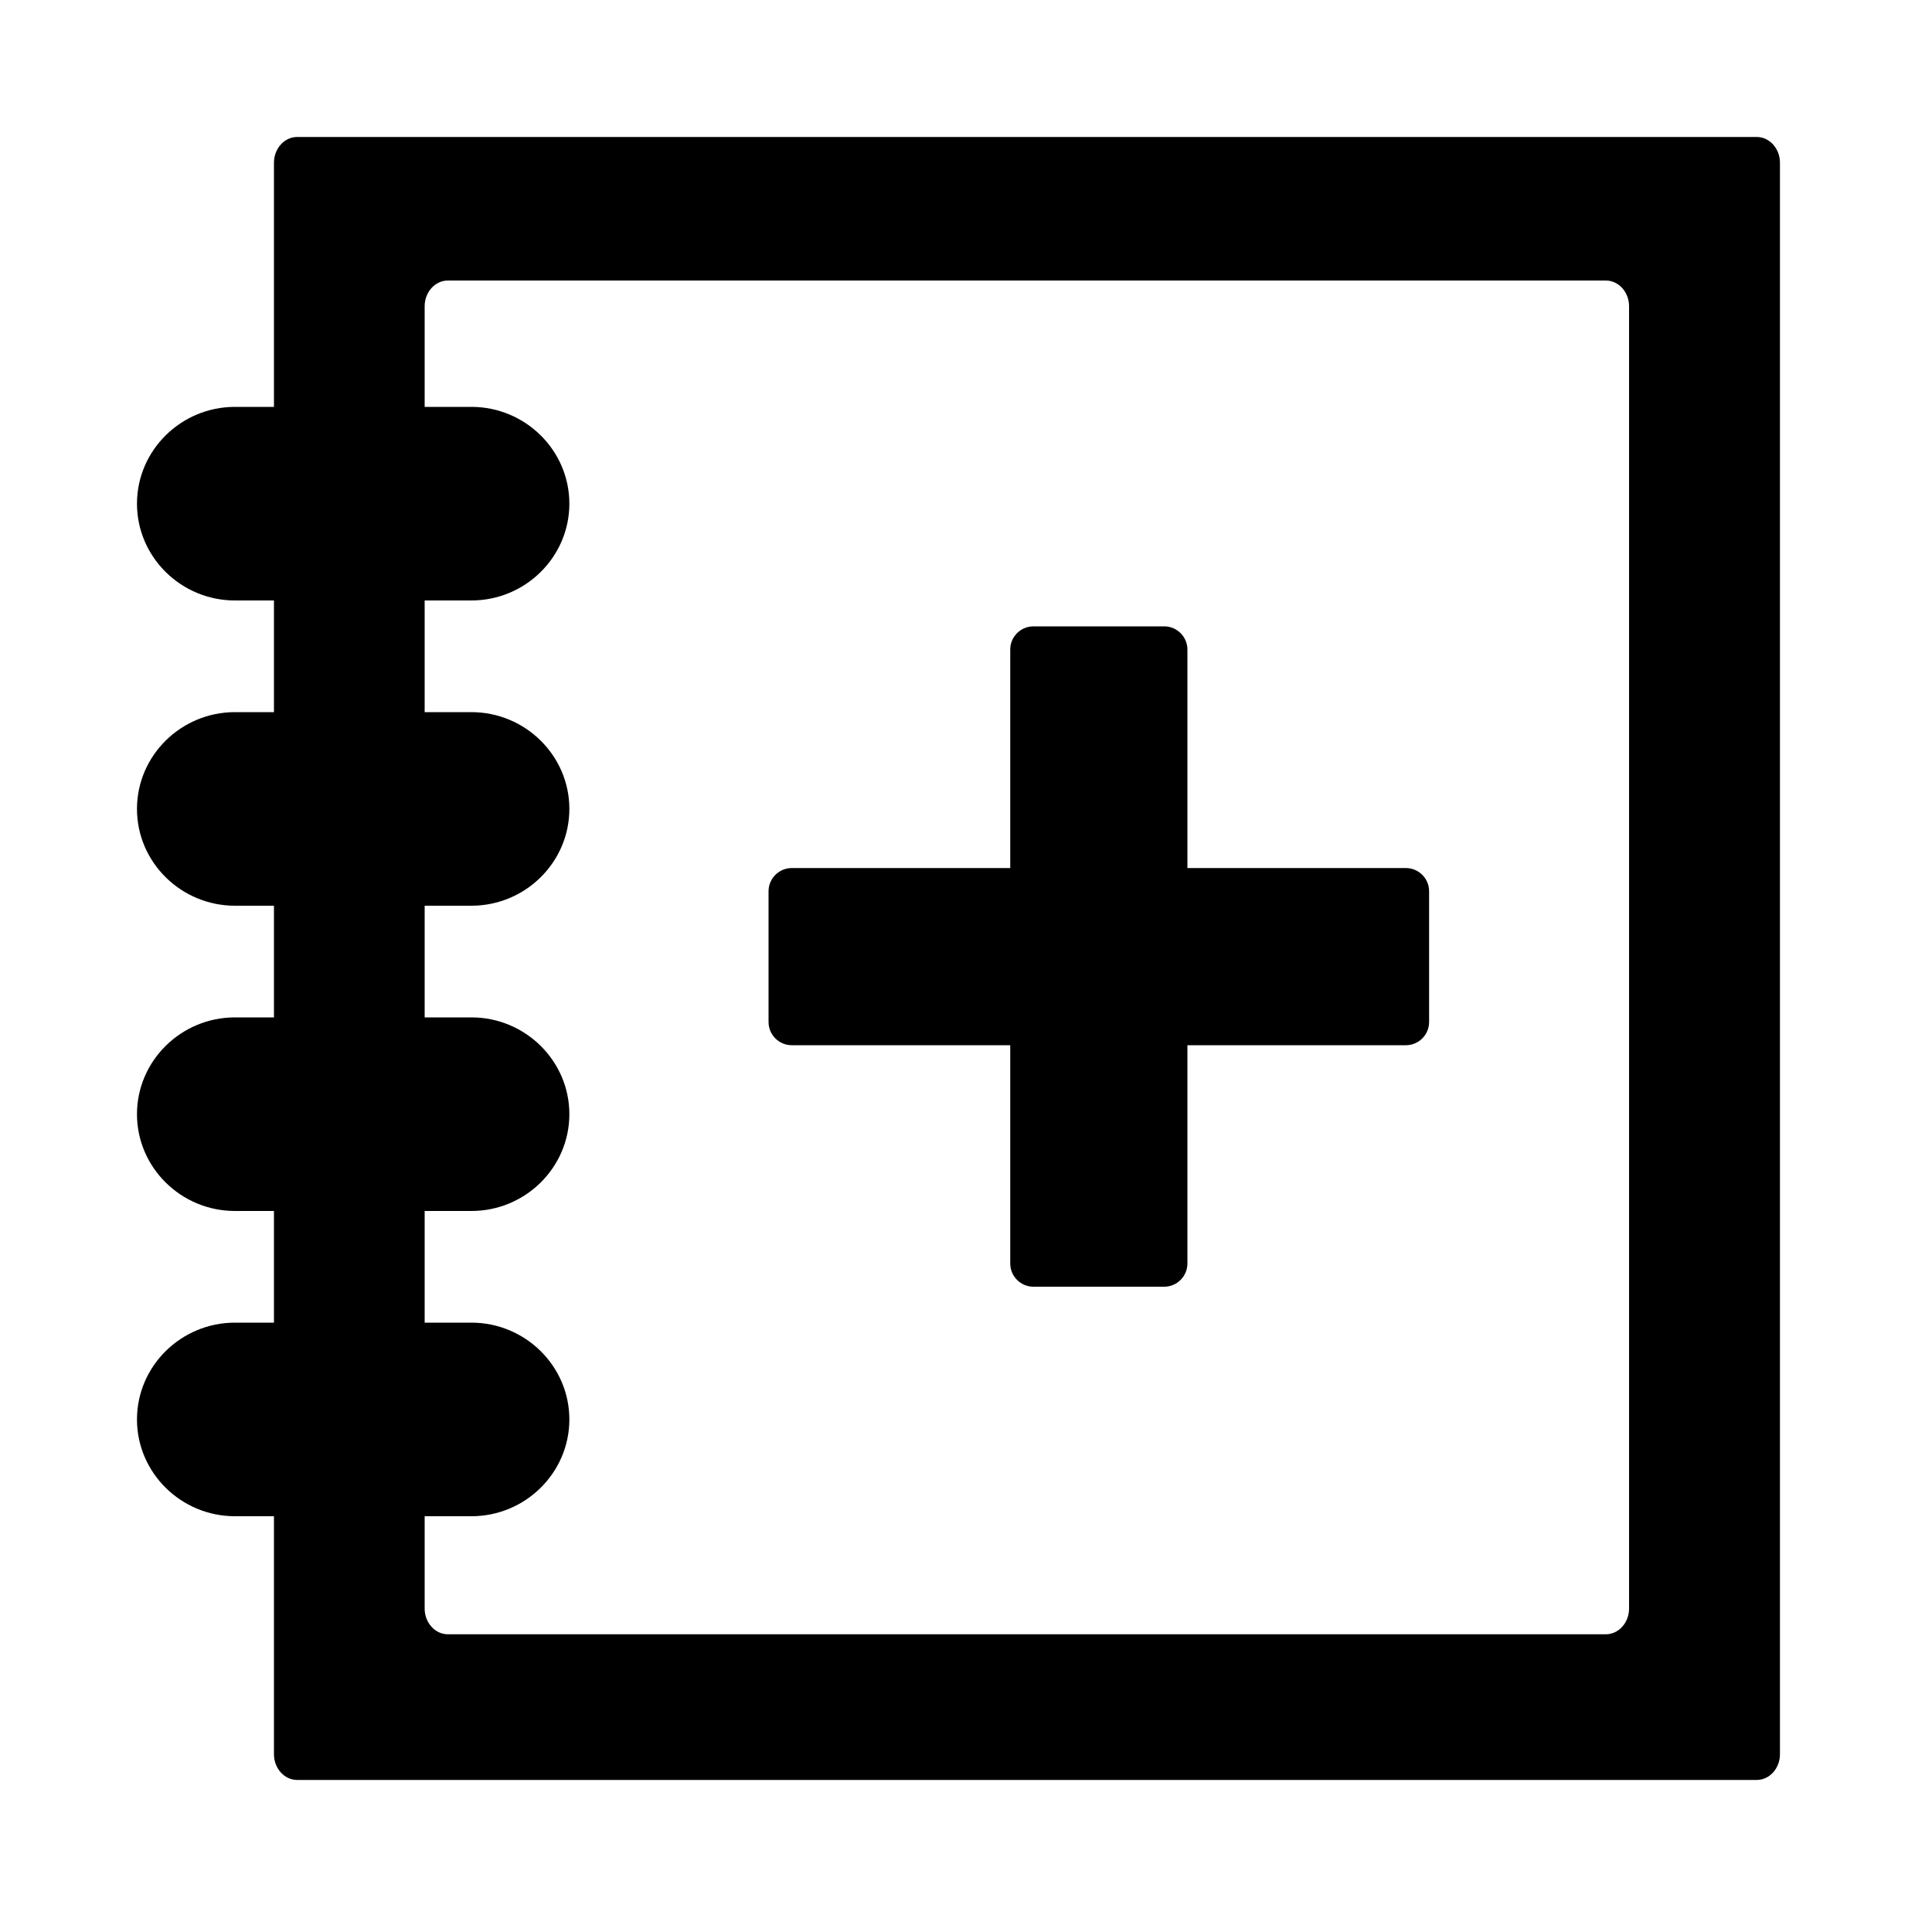 <?xml version="1.0" encoding="utf-8"?>
<svg version="1.1" id="图层_1" xmlns="http://www.w3.org/2000/svg" xmlns:xlink="http://www.w3.org/1999/xlink" x="0px" y="0px"
	 viewBox="0 0 1000 1000" style="enable-background:new 0 0 1000 1000;" xml:space="preserve">
<path d="M909.3,70.9H153.8c-6.6,0-12,6-12,13.3v126.4h-20.2c-27.9,0-50.7,22.5-50.7,50.1v0c0,27.6,22.8,50.1,50.7,50.1h20.2v57.8
	h-20.2c-27.9,0-50.7,22.5-50.7,50.1v0c0,27.6,22.8,50.1,50.7,50.1h20.2v57.8h-20.2c-27.9,0-50.7,22.5-50.7,50.1v0
	c0,27.6,22.8,50.1,50.7,50.1h20.2v57.8h-20.2c-27.9,0-50.7,22.5-50.7,50.1v0c0,27.6,22.8,50.1,50.7,50.1h20.2V908
	c0,7.3,5.4,13.3,12,13.3h755.5c6.6,0,12-6,12-13.3V84.2C921.3,76.9,915.9,70.9,909.3,70.9z M843.2,832.6c0,7.3-5.4,13.3-12,13.3
	H231.8c-6.6,0-12-6-12-13.3v-47.8H244c27.9,0,50.7-22.5,50.7-50.1v0c0-27.6-22.8-50.1-50.7-50.1h-24.2v-57.8H244
	c27.9,0,50.7-22.5,50.7-50.1v0c0-27.6-22.8-50.1-50.7-50.1h-24.2v-57.8H244c27.9,0,50.7-22.5,50.7-50.1v0
	c0-27.6-22.8-50.1-50.7-50.1h-24.2v-57.8H244c27.9,0,50.7-22.5,50.7-50.1v0c0-27.6-22.8-50.1-50.7-50.1h-24.2v-52.1
	c0-7.3,5.4-13.3,12-13.3h599.4c6.6,0,12,6,12,13.3V832.6z" fill="#000"/>
<path d="M727.7,541H409.8c-6.6,0-12-5.4-12-12v-67.7c0-6.6,5.4-12,12-12h317.9c6.6,0,12,5.4,12,12V529
	C739.7,535.6,734.3,541,727.7,541z" fill="#000"/>
<path d="M522.9,654V336.2c0-6.6,5.4-12,12-12h67.7c6.6,0,12,5.4,12,12V654c0,6.6-5.4,12-12,12h-67.7
	C528.3,666,522.9,660.6,522.9,654z" fill="#000"/>
</svg>
